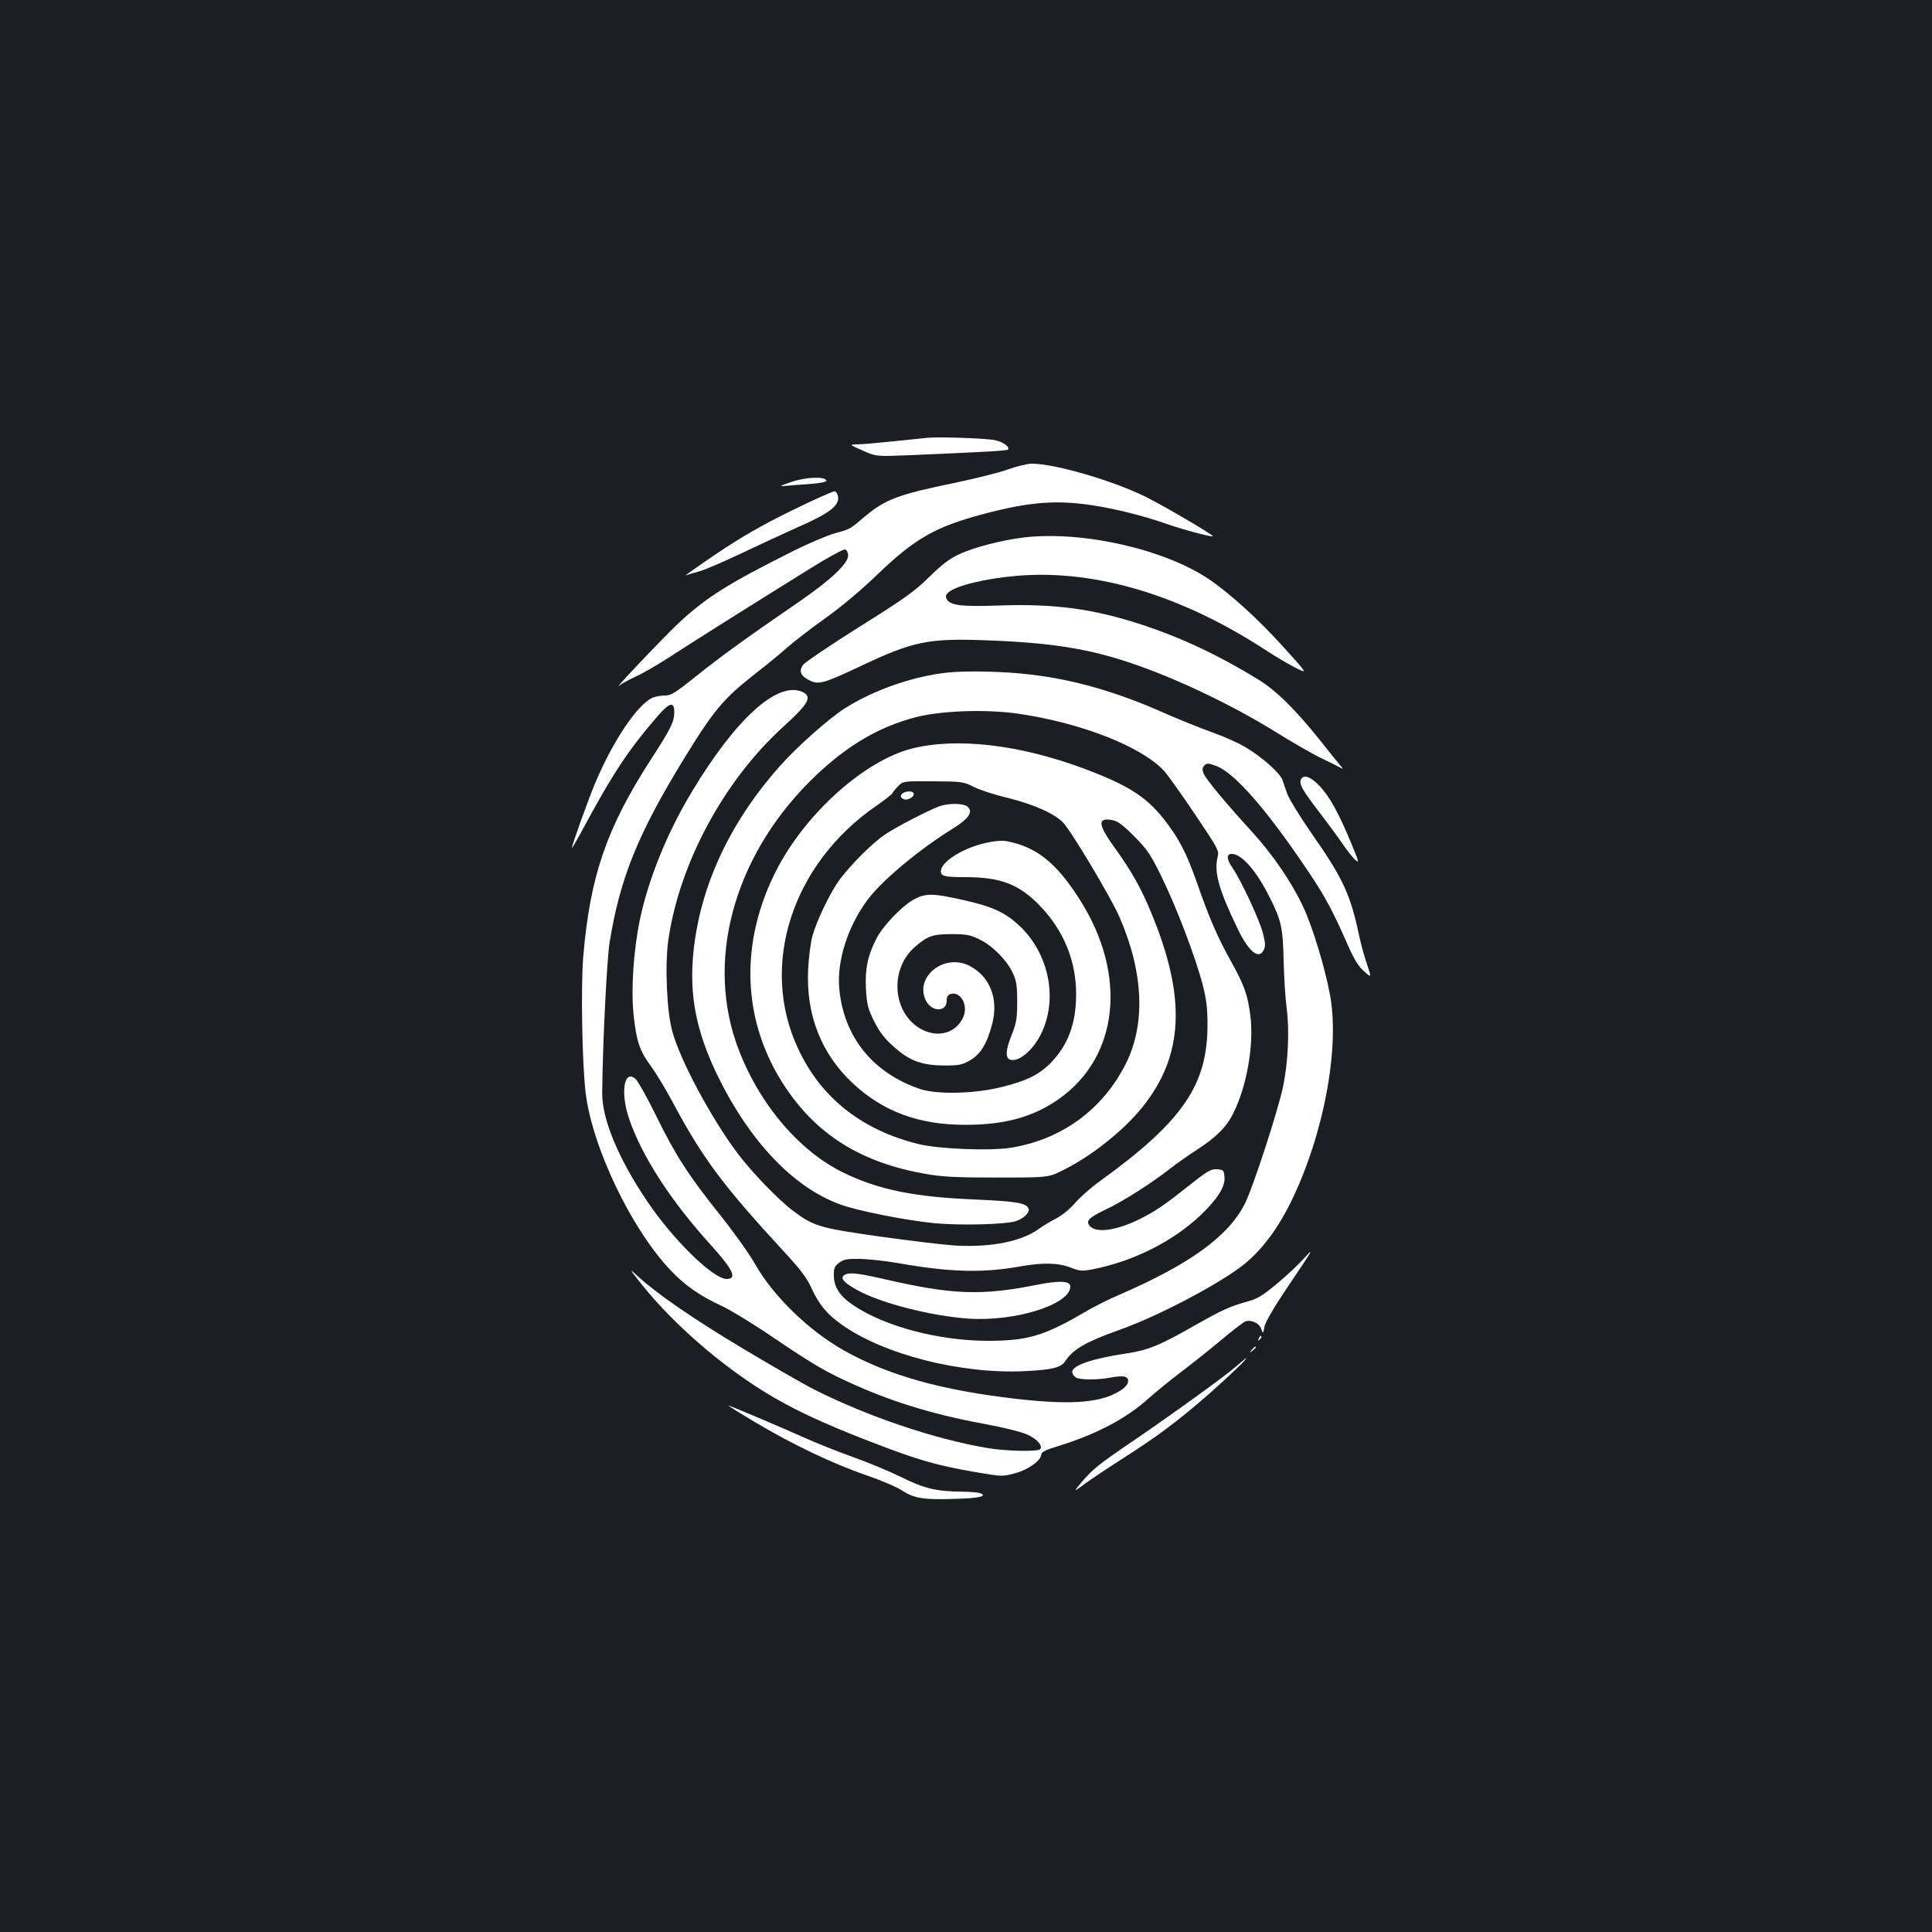 <?xml version="1.0" standalone="no"?>
<!DOCTYPE svg PUBLIC "-//W3C//DTD SVG 20010904//EN"
 "http://www.w3.org/TR/2001/REC-SVG-20010904/DTD/svg10.dtd">
<svg version="1.0" xmlns="http://www.w3.org/2000/svg"
 width="1000pt" height="1000pt" viewBox="0 0 1000 1000"
 preserveAspectRatio="xMidYMid meet">
<rect width="100%" height="100%" fill="#1b1f23"/>
<g transform="translate(0,1000) scale(0.1,-0.1)"
fill="#ffffff" stroke="none">
<path d="M4800 7734 c-25 -3 -107 -11 -184 -19 -76 -8 -157 -15 -180 -15 -41
-1 -41 -1 29 -32 70 -31 70 -31 245 -24 398 17 500 23 507 29 12 12 -22 38
-63 48 -44 10 -286 19 -354 13z"/>
<path d="M5219 7571 c-42 -16 -167 -47 -276 -70 -293 -60 -361 -86 -466 -174
-79 -67 -74 -65 -158 -88 -38 -11 -136 -52 -217 -93 -328 -164 -445 -237 -584
-366 -70 -64 -354 -363 -313 -329 11 10 49 30 85 47 36 16 119 64 185 107 118
77 369 235 713 449 99 62 179 105 187 102 8 -3 15 -17 15 -31 0 -41 -86 -123
-243 -232 -277 -190 -413 -288 -540 -390 -115 -92 -133 -103 -168 -103 -22 0
-52 -6 -67 -14 -79 -42 -201 -225 -290 -436 -38 -90 -122 -325 -122 -339 0 -3
20 30 44 74 168 313 247 432 403 612 60 68 83 73 83 17 0 -50 -17 -84 -121
-245 -229 -354 -315 -605 -350 -1019 -13 -159 -6 -549 12 -705 34 -282 236
-705 439 -919 78 -82 152 -133 271 -188 42 -20 159 -91 260 -160 213 -144 278
-182 432 -250 208 -92 421 -155 687 -203 80 -15 168 -37 197 -50 50 -23 80
-56 68 -75 -9 -15 -180 -12 -280 6 -273 47 -615 163 -889 301 -50 25 -215 120
-366 210 -269 161 -455 290 -554 382 -42 40 -38 32 31 -54 159 -197 394 -402
623 -545 139 -87 301 -164 550 -260 250 -97 346 -125 557 -161 130 -22 133
-22 198 -4 69 18 135 67 135 98 0 11 26 24 87 42 195 60 354 143 468 247 39
34 113 95 166 135 53 40 145 113 205 163 60 51 118 95 129 100 30 11 73 -8 83
-38 9 -27 10 -27 17 12 5 24 49 100 120 205 138 205 140 208 81 144 -26 -29
-88 -87 -137 -128 -70 -58 -101 -78 -147 -90 -96 -27 -132 -43 -270 -121 -195
-111 -248 -132 -365 -150 -170 -25 -277 -61 -277 -95 0 -10 9 -23 19 -29 25
-13 113 -13 181 0 30 6 62 8 72 4 27 -8 22 -40 -12 -64 -98 -70 -251 -84 -545
-51 -393 45 -668 122 -900 253 -179 101 -364 281 -456 444 -30 53 -111 167
-180 253 -167 209 -233 312 -333 516 -46 94 -94 179 -106 190 -59 53 -80 -67
-35 -202 65 -194 216 -428 425 -658 115 -127 137 -175 81 -175 -70 0 -280 206
-413 405 -149 221 -233 425 -231 560 2 246 24 686 38 775 53 332 147 565 386
954 152 248 203 309 362 434 62 48 139 111 172 141 33 29 121 97 195 150 82
58 188 147 271 227 195 187 299 247 551 314 234 62 375 73 560 45 120 -18 268
-55 384 -96 86 -30 236 -70 242 -65 5 6 -242 151 -343 202 -172 86 -477 175
-597 174 -23 -1 -77 -14 -119 -29z"/>
<path d="M4095 7505 c-59 -20 -64 -24 -30 -20 22 2 80 7 128 10 60 5 87 11 84
18 -7 22 -108 18 -182 -8z"/>
<path d="M4095 7356 c-153 -75 -258 -136 -385 -221 -96 -65 -168 -116 -160
-113 8 3 40 13 71 21 30 9 126 50 212 91 86 41 220 103 298 138 160 70 212
110 207 155 -2 15 -10 29 -18 30 -8 1 -109 -44 -225 -101z"/>
<path d="M5307 7219 c-115 -13 -265 -51 -345 -89 -48 -22 -89 -54 -153 -117
-75 -74 -127 -111 -360 -257 -150 -94 -281 -183 -292 -197 -24 -33 -13 -59 36
-82 45 -22 74 -13 259 74 271 129 353 146 648 135 334 -12 528 -42 751 -117
231 -77 527 -218 754 -359 77 -48 179 -107 225 -130 47 -22 94 -46 105 -52 19
-10 19 -10 4 8 -9 10 -54 66 -100 124 -132 166 -232 265 -328 324 -204 125
-396 215 -596 281 -254 84 -456 111 -743 101 -194 -7 -254 0 -272 33 -7 14 -5
22 8 34 40 36 193 73 360 87 405 33 851 -102 1288 -388 49 -32 117 -72 151
-89 62 -31 62 -31 -63 107 -129 143 -276 277 -385 351 -229 155 -648 251 -952
218z"/>
<path d="M4906 6519 c-174 -18 -378 -88 -528 -182 -84 -52 -255 -204 -343
-304 -259 -292 -412 -622 -446 -963 -22 -220 14 -405 121 -629 168 -347 395
-587 641 -676 92 -33 329 -80 483 -96 135 -13 372 -7 426 11 40 14 71 45 64
64 -11 29 -63 38 -269 47 -321 13 -506 50 -691 140 -239 117 -454 379 -556
679 -154 456 8 991 418 1379 164 155 325 249 511 298 134 35 366 43 533 19
328 -48 639 -170 756 -297 17 -19 89 -119 158 -222 118 -175 127 -191 119
-220 -20 -80 3 -167 103 -374 58 -121 111 -163 136 -108 9 19 7 38 -6 88 -20
72 -110 266 -156 334 -32 47 -33 73 -4 73 51 0 128 -88 196 -225 60 -119 68
-156 72 -325 2 -85 9 -198 16 -250 15 -116 7 -280 -19 -405 -29 -134 -158
-530 -200 -610 -86 -166 -284 -309 -646 -466 -55 -23 -138 -65 -183 -92 -207
-121 -293 -147 -498 -147 -252 0 -531 73 -694 182 -72 47 -104 96 -104 156 -1
37 4 48 27 66 24 18 41 21 110 20 45 -1 134 -11 197 -22 266 -47 436 -52 630
-17 119 21 198 19 262 -6 48 -19 59 -19 113 -9 210 41 413 143 557 278 89 85
130 149 126 199 -3 36 -5 38 -38 41 -31 2 -48 -7 -140 -80 -131 -104 -179
-137 -257 -176 -121 -61 -230 -77 -263 -37 -21 25 -4 43 82 84 92 43 240 138
333 211 33 26 98 72 145 102 95 62 148 114 183 185 70 138 108 355 89 504 -14
111 -31 158 -102 286 -69 124 -113 226 -176 408 -53 150 -91 224 -168 323 -95
120 -187 178 -416 264 -336 125 -660 162 -892 103 -242 -63 -539 -327 -692
-615 -203 -385 -188 -801 42 -1142 166 -246 393 -386 722 -444 85 -15 156 -19
370 -19 266 0 266 0 342 38 146 72 311 203 410 325 215 267 229 566 49 1002
-54 132 -103 219 -190 340 -89 123 -92 160 -14 145 29 -5 54 -24 115 -85 68
-69 85 -95 142 -212 75 -153 175 -415 211 -555 19 -74 25 -120 25 -207 0 -313
-129 -500 -556 -809 -44 -31 -102 -82 -128 -112 -27 -32 -69 -66 -98 -81 -27
-14 -68 -38 -90 -54 -91 -66 -246 -97 -433 -87 -60 4 -237 25 -393 47 -312 44
-341 53 -450 135 -74 56 -212 199 -284 295 -136 181 -297 481 -338 631 -29
102 -39 342 -21 472 57 398 288 827 596 1106 133 121 152 157 95 181 -129 53
-344 -143 -570 -520 -128 -212 -225 -453 -269 -665 -32 -158 -45 -352 -32
-484 15 -141 31 -189 91 -271 27 -36 81 -126 120 -200 148 -276 256 -420 562
-752 89 -96 125 -143 147 -193 40 -87 80 -136 156 -190 218 -156 619 -258 949
-242 142 7 188 18 210 52 40 61 107 100 276 160 193 68 495 225 634 329 96 72
185 187 256 331 170 346 256 798 204 1076 -26 141 -92 358 -140 458 -61 129
-155 266 -264 386 -139 152 -240 274 -251 303 -7 19 -6 29 5 40 13 13 20 13
62 -3 96 -36 266 -232 481 -554 83 -123 124 -201 203 -381 31 -69 53 -104 81
-128 38 -34 38 -34 15 36 -14 39 -32 106 -41 149 -46 216 -84 297 -246 529
-59 85 -115 176 -125 202 -9 26 -21 59 -26 75 -14 37 -105 118 -189 168 -37
23 -117 58 -176 79 -59 21 -171 66 -248 100 -245 109 -468 173 -695 199 -133
16 -327 20 -424 10z m134 -592 c30 -15 108 -41 173 -56 142 -36 243 -81 290
-129 44 -47 248 -388 292 -490 124 -285 135 -552 33 -756 -119 -239 -335 -396
-599 -437 -111 -17 -373 -6 -478 20 -294 74 -502 240 -620 493 -202 431 -32
957 406 1258 43 30 80 59 82 64 2 6 16 23 30 37 26 26 27 26 181 25 149 -1
157 -2 210 -29z"/>
<path d="M4682 5899 c-26 -10 -25 -32 2 -37 17 -4 46 14 46 28 0 13 -24 18
-48 9z"/>
<path d="M4860 5826 c-60 -23 -223 -107 -280 -146 -64 -43 -171 -150 -232
-230 -49 -66 -120 -212 -143 -295 -9 -33 -19 -110 -22 -171 -12 -235 67 -438
231 -591 157 -147 344 -216 586 -215 204 0 352 42 484 136 306 218 351 638
109 1023 -108 172 -201 257 -326 295 -65 19 -78 20 -140 10 -128 -22 -257 -99
-257 -152 0 -25 20 -30 124 -30 188 0 283 -37 394 -154 119 -126 182 -281 182
-451 0 -152 -41 -263 -131 -356 -60 -61 -125 -94 -257 -126 -140 -35 -335 -39
-422 -9 -244 84 -393 270 -416 519 -13 145 45 325 149 463 77 101 267 259 440
366 84 52 107 89 72 115 -23 16 -99 16 -145 -1z"/>
<path d="M4724 5341 c-61 -36 -156 -136 -188 -200 -45 -87 -59 -156 -54 -258
5 -82 10 -103 42 -168 27 -54 53 -89 98 -129 83 -76 147 -100 263 -101 81 0
95 3 138 28 54 32 87 88 113 189 33 129 -12 244 -118 299 -131 67 -287 -58
-225 -181 30 -59 107 -59 107 0 0 20 6 31 20 35 51 16 92 -56 67 -117 -36 -84
-129 -112 -217 -66 -150 81 -169 309 -35 426 65 57 92 67 190 67 78 0 98 -4
146 -28 67 -32 142 -109 172 -175 18 -38 22 -66 22 -147 0 -86 -4 -109 -27
-168 -33 -80 -36 -123 -9 -132 46 -14 124 54 165 145 81 179 33 405 -116 547
-75 70 -139 100 -290 134 -164 37 -199 37 -264 0z"/>
<path d="M6733 5964 c-9 -23 9 -55 95 -167 43 -56 97 -129 119 -162 23 -33 52
-71 66 -84 24 -21 22 -15 -19 84 -64 155 -113 244 -165 298 -46 48 -84 61 -96
31z"/>
<path d="M4370 3400 c-23 -15 -2 -39 66 -77 123 -68 380 -134 575 -148 243
-17 529 73 529 166 0 29 -54 32 -167 10 -294 -59 -444 -53 -799 29 -136 31
-180 36 -204 20z"/>
<path d="M6516 3073 c-6 -14 -5 -15 5 -6 7 7 10 15 7 18 -3 3 -9 -2 -12 -12z"/>
<path d="M6479 3013 c-13 -16 -12 -17 4 -4 9 7 17 15 17 17 0 8 -8 3 -21 -13z"/>
<path d="M6400 2929 c-53 -47 -307 -231 -526 -381 -193 -131 -219 -153 -275
-219 -44 -53 -44 -53 15 -10 32 24 122 84 199 133 179 114 291 198 448 336
115 102 199 183 188 182 -2 -1 -24 -19 -49 -41z"/>
<path d="M3770 2725 c0 -2 64 -42 143 -89 186 -111 399 -213 569 -271 76 -26
161 -62 189 -81 62 -40 113 -48 276 -42 120 3 166 14 127 29 -10 4 -53 8 -94
8 -136 2 -195 16 -314 75 -61 30 -176 78 -256 106 -80 29 -190 73 -245 98
-139 62 -395 170 -395 167z"/>
</g>
</svg>
